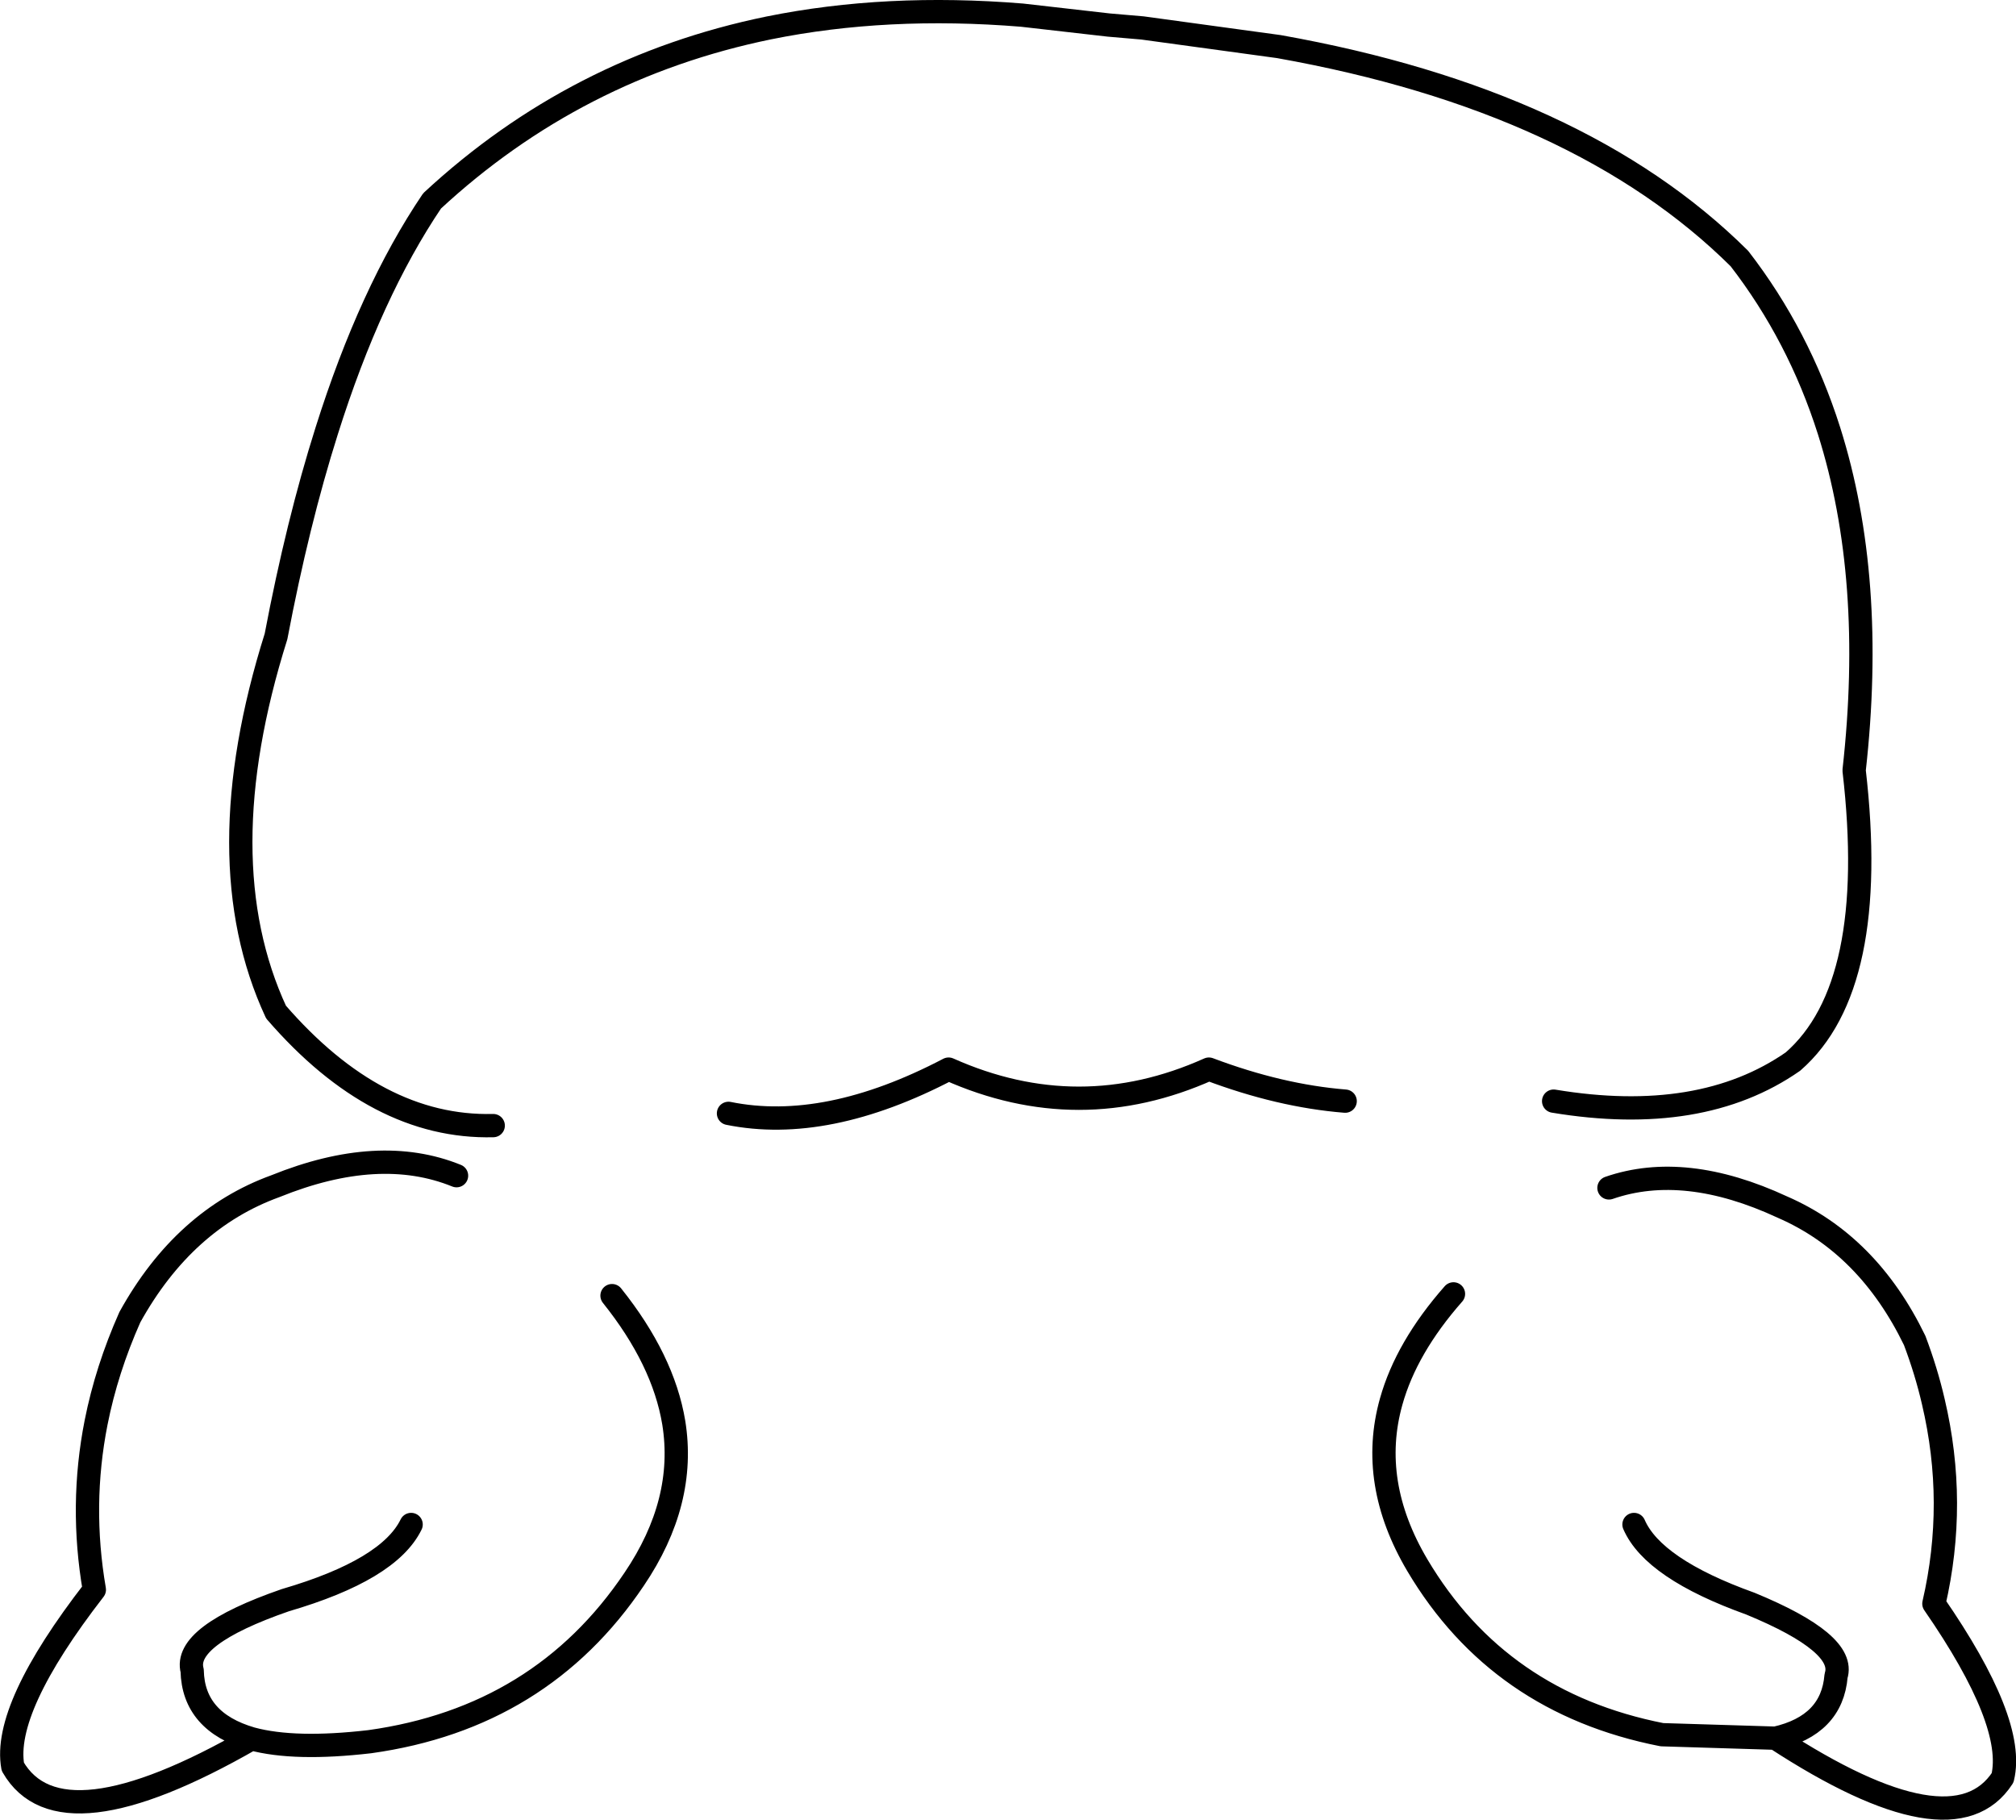 <?xml version="1.0" encoding="UTF-8" standalone="no"?>
<svg xmlns:xlink="http://www.w3.org/1999/xlink" height="156.25px" width="173.1px" xmlns="http://www.w3.org/2000/svg">
  <g transform="matrix(1.0, 0.0, 0.0, 1.0, 86.55, 78.1)">
    <path d="M46.85 16.45 Q59.5 18.55 67.4 13.05 74.8 6.6 72.65 -11.95 74.5 -28.45 70.5 -41.1 67.9 -49.3 62.8 -55.9 49.1 -69.5 23.25 -74.1 L11.55 -75.7 8.65 -75.95 1.2 -76.8 Q-10.45 -77.75 -20.55 -75.7 -37.1 -72.3 -49.45 -60.85 -54.75 -53.0 -58.5 -41.1 -61.0 -33.2 -62.85 -23.45 -68.9 -4.25 -62.85 8.8 -54.2 18.8 -44.2 18.55 M51.6 23.9 Q58.1 21.65 66.5 25.55 73.85 28.75 77.85 37.0 78.85 39.65 79.45 42.25 81.5 50.95 79.5 59.6 86.55 69.8 85.4 74.55 81.15 81.1 65.9 71.15 L56.15 70.85 Q42.15 68.1 35.15 56.3 30.95 49.2 32.9 42.25 34.2 37.6 38.25 33.0 M-24.0 17.5 Q-15.6 19.2 -5.1 13.7 6.1 18.7 17.25 13.7 23.35 16.0 28.95 16.45 M53.75 52.8 Q55.4 56.6 63.75 59.6 72.0 63.0 71.1 65.8 70.75 70.05 65.9 71.15 M-51.25 52.8 Q-53.15 56.7 -62.05 59.3 -70.85 62.35 -70.05 65.35 -69.95 69.75 -64.95 71.2 -61.25 72.2 -54.8 71.45 -40.1 69.4 -32.1 57.5 -27.6 50.85 -28.7 44.05 -29.6 38.65 -34.0 33.15 M-47.35 22.85 Q-54.0 20.15 -62.9 23.75 -70.75 26.6 -75.4 35.0 -77.4 39.5 -78.3 44.05 -79.7 51.15 -78.45 58.4 -86.35 68.6 -85.45 73.6 -81.4 80.65 -64.95 71.2" fill="none" stroke="#000000" stroke-linecap="round" stroke-linejoin="round" stroke-width="2.0"/>
  </g>
</svg>

